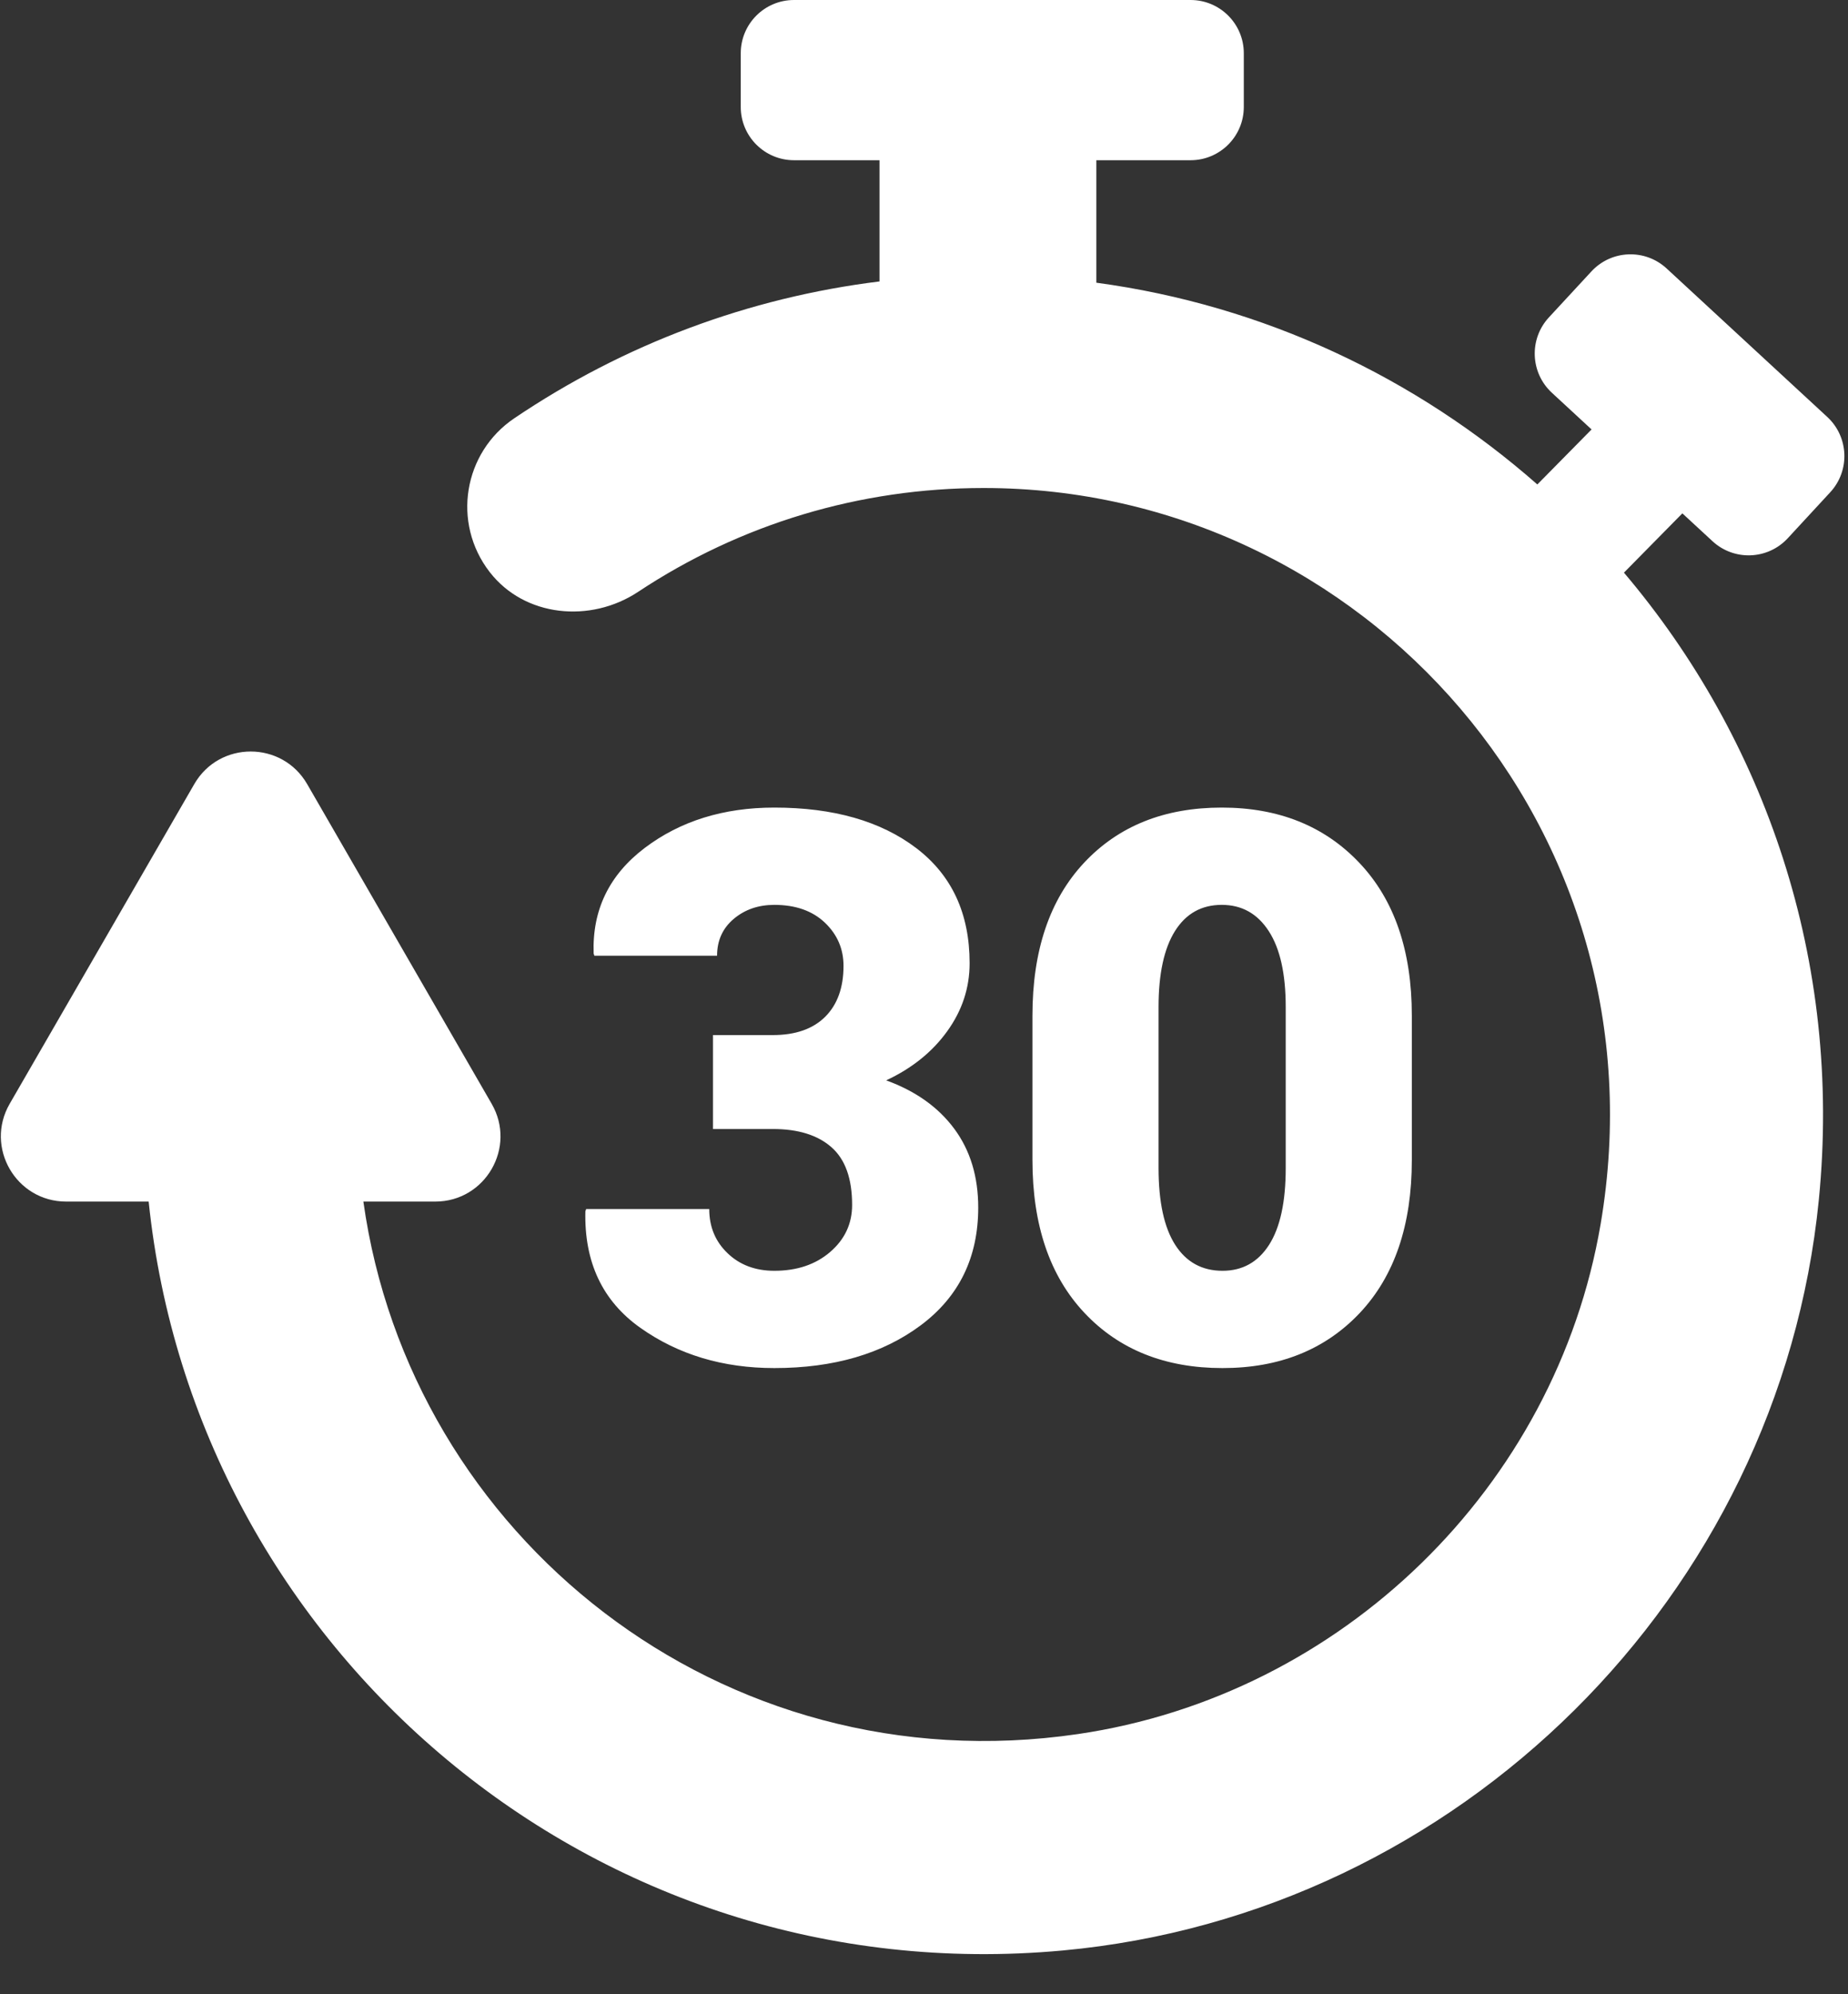 <?xml version="1.0" encoding="UTF-8"?>
<svg width="38px" height="41px" viewBox="0 0 38 41" version="1.1" xmlns="http://www.w3.org/2000/svg" xmlns:xlink="http://www.w3.org/1999/xlink">
    <rect x="0" y="0" width="38" height="41" fill="#333333" stroke="none"/>
    <!-- Generator: Sketch 46.1 (44463) - http://www.bohemiancoding.com/sketch -->
    <title>pomodoro</title>
    <desc>Created with Sketch.</desc>
    <defs></defs>
    <g id="Page-1" stroke="none" stroke-width="1" fill="none" fill-rule="evenodd">
        <g id="pomodoro" fill-rule="nonzero" fill="#FFFFFF">
            <path d="M34.594,10.554 L33.393,11.773 C36.291,15.192 37.888,19.747 37.4,24.669 C36.591,32.809 29.995,39.352 21.85,40.1 C12.22,40.985 4.009,33.905 3.057,24.703 L1.36,24.703 C0.328,24.703 -0.317,23.586 0.199,22.693 L3.995,16.12 C4.51,15.227 5.8,15.227 6.316,16.12 L10.11,22.693 C10.626,23.586 9.982,24.703 8.95,24.703 L7.472,24.703 C8.432,31.573 14.828,36.726 22.162,35.651 C27.589,34.856 31.991,30.574 32.913,25.168 C34.294,17.076 28.066,10.033 20.226,10.033 C17.683,10.033 15.229,10.771 13.121,12.168 C12.142,12.816 10.786,12.688 10.068,11.759 C9.287,10.748 9.531,9.305 10.573,8.601 C12.835,7.073 15.399,6.118 18.085,5.786 L18.085,3.294 L16.327,3.294 C15.722,3.294 15.232,2.804 15.232,2.199 L15.232,1.095 C15.232,0.49 15.722,0 16.327,0 L24.481,0 C25.086,0 25.576,0.49 25.576,1.095 L25.576,2.199 C25.576,2.804 25.086,3.294 24.481,3.294 L22.544,3.294 L22.544,5.812 C25.993,6.277 29.119,7.767 31.612,9.96 L32.727,8.829 L31.91,8.074 C31.466,7.663 31.439,6.97 31.849,6.526 L32.723,5.581 C33.134,5.136 33.827,5.109 34.271,5.52 L37.574,8.572 C38.018,8.983 38.045,9.676 37.635,10.12 L36.761,11.066 C36.35,11.51 35.657,11.537 35.213,11.126 L34.594,10.554 Z" id="Shape"></path>
            <path d="M15.892,21.28 C16.358,21.28 16.717,21.154 16.969,20.903 C17.22,20.652 17.345,20.303 17.345,19.857 C17.345,19.508 17.217,19.212 16.961,18.968 C16.704,18.725 16.358,18.603 15.922,18.603 C15.594,18.603 15.316,18.699 15.088,18.891 C14.859,19.084 14.745,19.336 14.745,19.649 L12.222,19.649 L12.207,19.603 C12.176,18.71 12.526,17.987 13.257,17.433 C13.988,16.88 14.876,16.603 15.922,16.603 C17.138,16.603 18.111,16.881 18.842,17.437 C19.573,17.994 19.938,18.782 19.938,19.803 C19.938,20.311 19.784,20.777 19.476,21.203 C19.169,21.629 18.751,21.964 18.222,22.211 C18.828,22.431 19.294,22.763 19.623,23.207 C19.951,23.65 20.115,24.19 20.115,24.826 C20.115,25.852 19.721,26.658 18.934,27.246 C18.147,27.833 17.143,28.126 15.922,28.126 C14.866,28.126 13.948,27.851 13.168,27.299 C12.389,26.748 12.012,25.949 12.037,24.903 L12.053,24.857 L14.584,24.857 C14.584,25.221 14.709,25.524 14.961,25.765 C15.212,26.006 15.533,26.126 15.922,26.126 C16.389,26.126 16.772,25.997 17.072,25.738 C17.372,25.479 17.522,25.157 17.522,24.772 C17.522,24.229 17.38,23.833 17.095,23.584 C16.811,23.335 16.41,23.211 15.892,23.211 L14.661,23.211 L14.661,21.28 L15.892,21.28 Z M29.031,23.849 C29.031,25.188 28.674,26.235 27.962,26.992 C27.249,27.748 26.308,28.126 25.138,28.126 C23.959,28.126 23.012,27.748 22.3,26.992 C21.587,26.235 21.23,25.188 21.23,23.849 L21.23,20.88 C21.23,19.541 21.584,18.494 22.292,17.737 C23,16.981 23.943,16.603 25.123,16.603 C26.292,16.603 27.236,16.982 27.954,17.741 C28.672,18.5 29.031,19.546 29.031,20.88 L29.031,23.849 Z M26.438,20.703 C26.438,20.021 26.322,19.5 26.088,19.141 C25.855,18.782 25.533,18.603 25.123,18.603 C24.707,18.603 24.387,18.782 24.161,19.141 C23.936,19.5 23.823,20.021 23.823,20.703 L23.823,24.011 C23.823,24.708 23.937,25.235 24.165,25.592 C24.393,25.948 24.718,26.126 25.138,26.126 C25.549,26.126 25.868,25.948 26.096,25.592 C26.324,25.235 26.438,24.708 26.438,24.011 L26.438,20.703 Z" id="30"></path>
        </g>
    </g>
</svg>